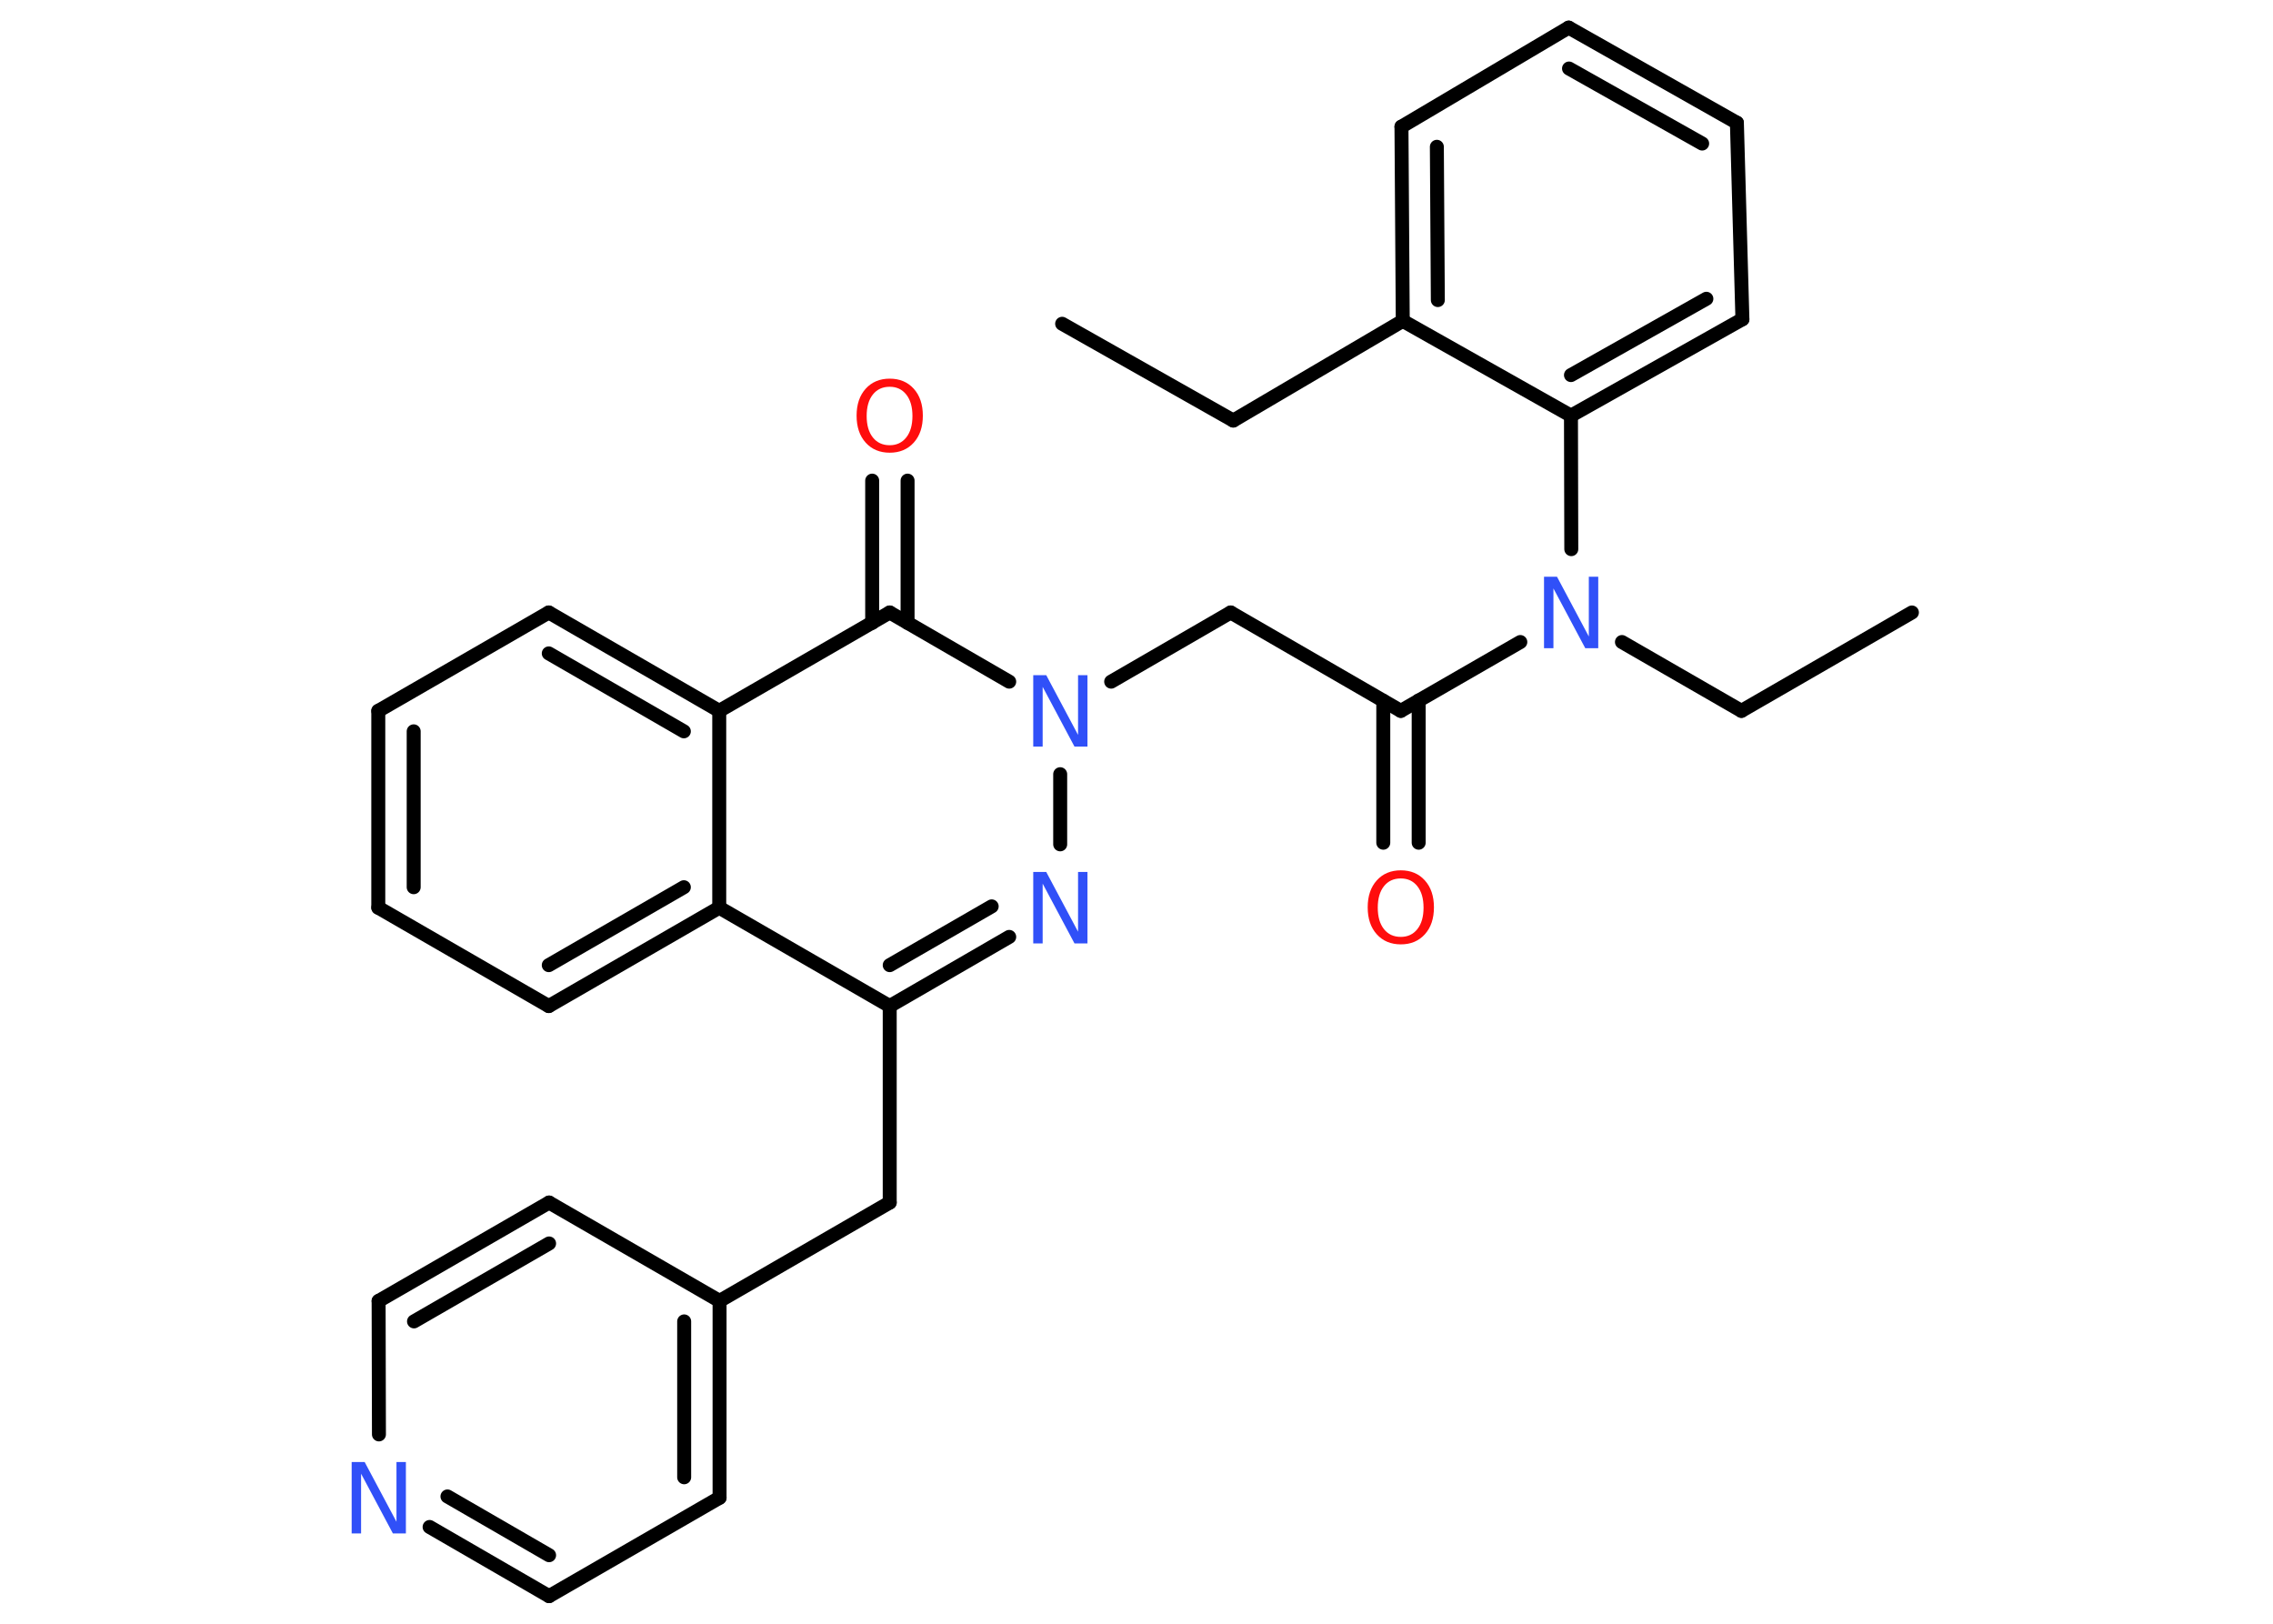 <?xml version='1.0' encoding='UTF-8'?>
<!DOCTYPE svg PUBLIC "-//W3C//DTD SVG 1.1//EN" "http://www.w3.org/Graphics/SVG/1.1/DTD/svg11.dtd">
<svg version='1.2' xmlns='http://www.w3.org/2000/svg' xmlns:xlink='http://www.w3.org/1999/xlink' width='70.0mm' height='50.0mm' viewBox='0 0 70.0 50.0'>
  <desc>Generated by the Chemistry Development Kit (http://github.com/cdk)</desc>
  <g stroke-linecap='round' stroke-linejoin='round' stroke='#000000' stroke-width='.43' fill='#3050F8'>
    <rect x='.0' y='.0' width='70.0' height='50.0' fill='#FFFFFF' stroke='none'/>
    <g id='mol1' class='mol'>
      <line id='mol1bnd1' class='bond' x1='32.71' y1='9.97' x2='37.98' y2='12.95'/>
      <line id='mol1bnd2' class='bond' x1='37.98' y1='12.95' x2='43.2' y2='9.88'/>
      <g id='mol1bnd3' class='bond'>
        <line x1='43.16' y1='3.9' x2='43.2' y2='9.88'/>
        <line x1='44.25' y1='4.52' x2='44.28' y2='9.24'/>
      </g>
      <line id='mol1bnd4' class='bond' x1='43.16' y1='3.9' x2='48.31' y2='.85'/>
      <g id='mol1bnd5' class='bond'>
        <line x1='53.49' y1='3.78' x2='48.31' y2='.85'/>
        <line x1='52.42' y1='4.42' x2='48.32' y2='2.11'/>
      </g>
      <line id='mol1bnd6' class='bond' x1='53.49' y1='3.78' x2='53.66' y2='9.83'/>
      <g id='mol1bnd7' class='bond'>
        <line x1='48.38' y1='12.8' x2='53.66' y2='9.83'/>
        <line x1='48.38' y1='11.55' x2='52.55' y2='9.2'/>
      </g>
      <line id='mol1bnd8' class='bond' x1='43.2' y1='9.88' x2='48.38' y2='12.8'/>
      <line id='mol1bnd9' class='bond' x1='48.38' y1='12.8' x2='48.39' y2='16.91'/>
      <line id='mol1bnd10' class='bond' x1='49.95' y1='19.77' x2='53.63' y2='21.89'/>
      <line id='mol1bnd11' class='bond' x1='53.63' y1='21.89' x2='58.88' y2='18.86'/>
      <line id='mol1bnd12' class='bond' x1='46.82' y1='19.77' x2='43.14' y2='21.89'/>
      <g id='mol1bnd13' class='bond'>
        <line x1='43.69' y1='21.57' x2='43.69' y2='25.95'/>
        <line x1='42.6' y1='21.58' x2='42.6' y2='25.95'/>
      </g>
      <line id='mol1bnd14' class='bond' x1='43.14' y1='21.89' x2='37.9' y2='18.86'/>
      <line id='mol1bnd15' class='bond' x1='37.9' y1='18.86' x2='34.22' y2='20.99'/>
      <line id='mol1bnd16' class='bond' x1='32.65' y1='23.84' x2='32.65' y2='26.0'/>
      <g id='mol1bnd17' class='bond'>
        <line x1='27.4' y1='30.98' x2='31.08' y2='28.85'/>
        <line x1='27.4' y1='29.72' x2='30.54' y2='27.91'/>
      </g>
      <line id='mol1bnd18' class='bond' x1='27.4' y1='30.98' x2='27.4' y2='37.03'/>
      <line id='mol1bnd19' class='bond' x1='27.4' y1='37.03' x2='22.16' y2='40.06'/>
      <g id='mol1bnd20' class='bond'>
        <line x1='22.16' y1='46.12' x2='22.16' y2='40.06'/>
        <line x1='21.07' y1='45.49' x2='21.07' y2='40.69'/>
      </g>
      <line id='mol1bnd21' class='bond' x1='22.16' y1='46.12' x2='16.91' y2='49.15'/>
      <g id='mol1bnd22' class='bond'>
        <line x1='13.23' y1='47.02' x2='16.91' y2='49.15'/>
        <line x1='13.78' y1='46.08' x2='16.91' y2='47.89'/>
      </g>
      <line id='mol1bnd23' class='bond' x1='11.67' y1='44.17' x2='11.66' y2='40.06'/>
      <g id='mol1bnd24' class='bond'>
        <line x1='16.91' y1='37.03' x2='11.66' y2='40.06'/>
        <line x1='16.91' y1='38.29' x2='12.75' y2='40.69'/>
      </g>
      <line id='mol1bnd25' class='bond' x1='22.16' y1='40.06' x2='16.91' y2='37.03'/>
      <line id='mol1bnd26' class='bond' x1='27.4' y1='30.98' x2='22.15' y2='27.95'/>
      <g id='mol1bnd27' class='bond'>
        <line x1='16.9' y1='30.98' x2='22.15' y2='27.95'/>
        <line x1='16.9' y1='29.72' x2='21.06' y2='27.32'/>
      </g>
      <line id='mol1bnd28' class='bond' x1='16.9' y1='30.98' x2='11.65' y2='27.95'/>
      <g id='mol1bnd29' class='bond'>
        <line x1='11.65' y1='21.89' x2='11.65' y2='27.95'/>
        <line x1='12.74' y1='22.52' x2='12.74' y2='27.32'/>
      </g>
      <line id='mol1bnd30' class='bond' x1='11.65' y1='21.89' x2='16.9' y2='18.86'/>
      <g id='mol1bnd31' class='bond'>
        <line x1='22.15' y1='21.89' x2='16.9' y2='18.86'/>
        <line x1='21.06' y1='22.52' x2='16.9' y2='20.12'/>
      </g>
      <line id='mol1bnd32' class='bond' x1='22.15' y1='27.95' x2='22.15' y2='21.89'/>
      <line id='mol1bnd33' class='bond' x1='22.15' y1='21.89' x2='27.4' y2='18.86'/>
      <line id='mol1bnd34' class='bond' x1='31.08' y1='20.99' x2='27.4' y2='18.86'/>
      <g id='mol1bnd35' class='bond'>
        <line x1='26.86' y1='19.18' x2='26.86' y2='14.8'/>
        <line x1='27.95' y1='19.18' x2='27.95' y2='14.8'/>
      </g>
      <path id='mol1atm9' class='atom' d='M47.55 17.76h.4l.98 1.84v-1.84h.29v2.2h-.4l-.98 -1.84v1.84h-.29v-2.2z' stroke='none'/>
      <path id='mol1atm13' class='atom' d='M43.14 27.05q-.33 .0 -.52 .24q-.19 .24 -.19 .66q.0 .42 .19 .66q.19 .24 .52 .24q.32 .0 .51 -.24q.19 -.24 .19 -.66q.0 -.42 -.19 -.66q-.19 -.24 -.51 -.24zM43.14 26.8q.46 .0 .74 .31q.28 .31 .28 .83q.0 .52 -.28 .83q-.28 .31 -.74 .31q-.46 .0 -.74 -.31q-.28 -.31 -.28 -.83q.0 -.52 .28 -.83q.28 -.31 .74 -.31z' stroke='none' fill='#FF0D0D'/>
      <path id='mol1atm15' class='atom' d='M31.82 20.79h.4l.98 1.84v-1.84h.29v2.2h-.4l-.98 -1.84v1.84h-.29v-2.2z' stroke='none'/>
      <path id='mol1atm16' class='atom' d='M31.82 26.85h.4l.98 1.84v-1.84h.29v2.2h-.4l-.98 -1.84v1.84h-.29v-2.2z' stroke='none'/>
      <path id='mol1atm22' class='atom' d='M10.83 45.02h.4l.98 1.84v-1.84h.29v2.2h-.4l-.98 -1.84v1.84h-.29v-2.2z' stroke='none'/>
      <path id='mol1atm32' class='atom' d='M27.4 11.91q-.33 .0 -.52 .24q-.19 .24 -.19 .66q.0 .42 .19 .66q.19 .24 .52 .24q.32 .0 .51 -.24q.19 -.24 .19 -.66q.0 -.42 -.19 -.66q-.19 -.24 -.51 -.24zM27.4 11.66q.46 .0 .74 .31q.28 .31 .28 .83q.0 .52 -.28 .83q-.28 .31 -.74 .31q-.46 .0 -.74 -.31q-.28 -.31 -.28 -.83q.0 -.52 .28 -.83q.28 -.31 .74 -.31z' stroke='none' fill='#FF0D0D'/>
    </g>
  </g>
</svg>
